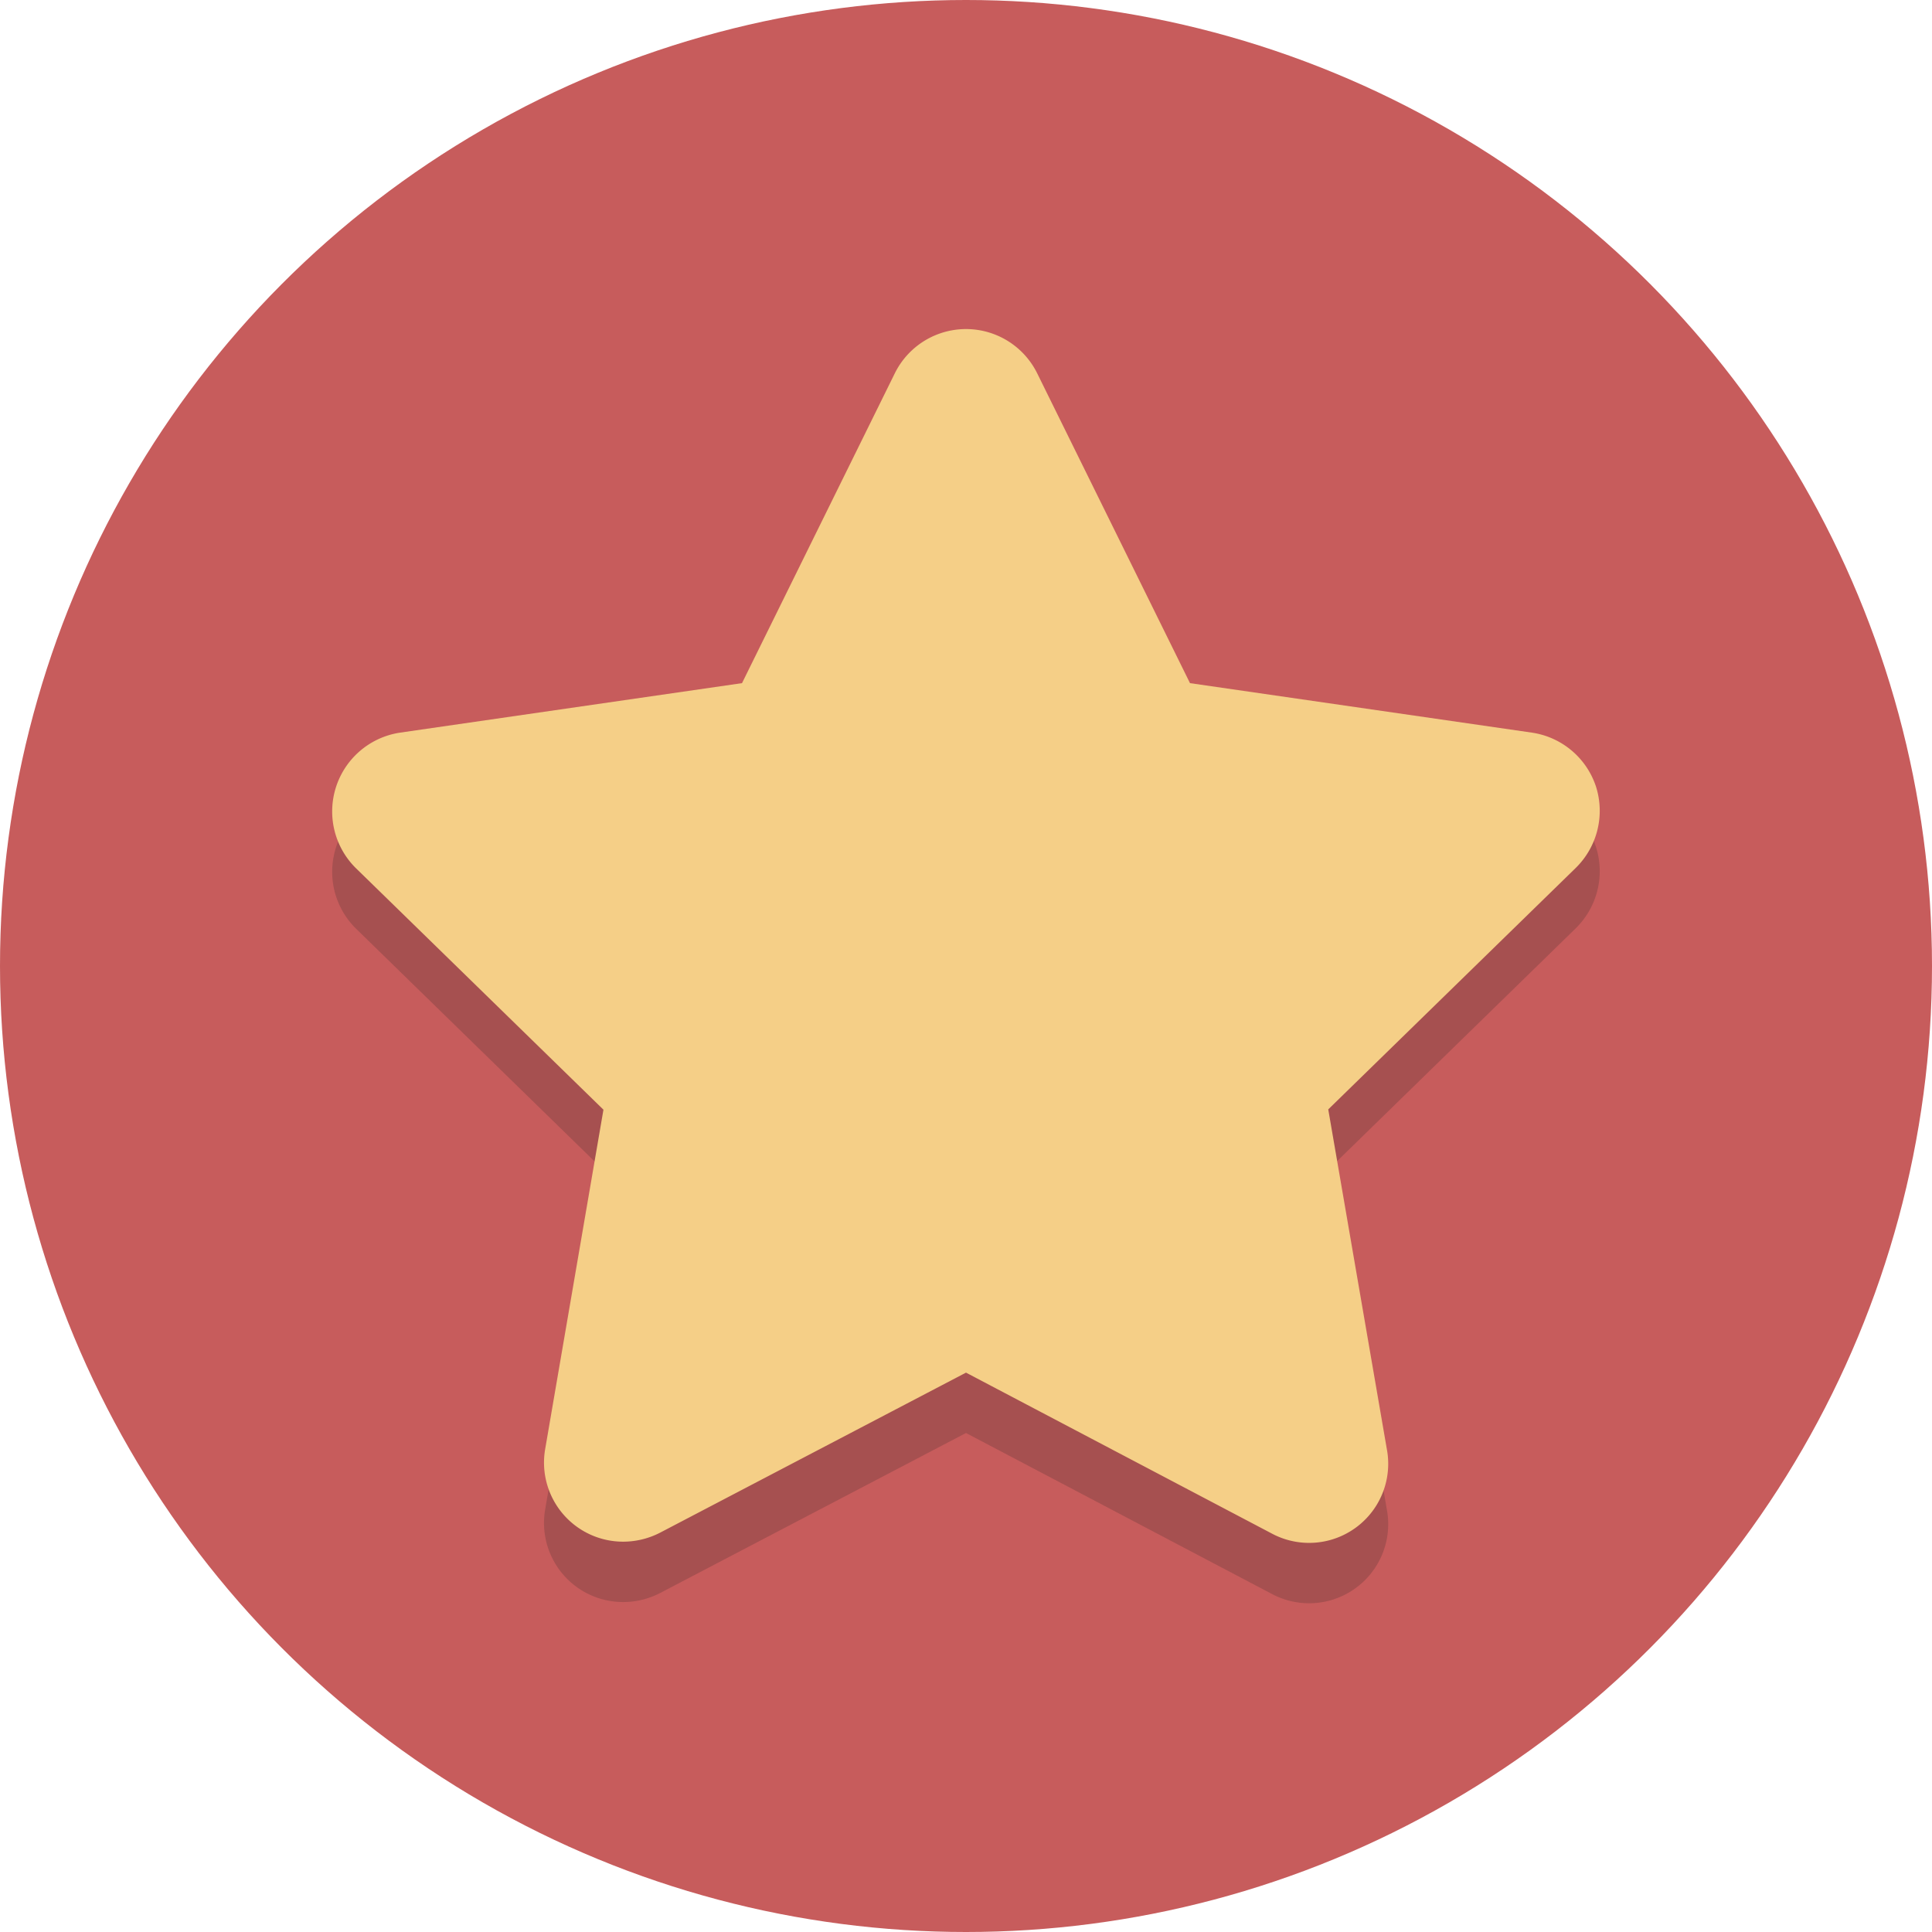 <svg xmlns="http://www.w3.org/2000/svg" viewBox="0 0 64 64">
  <defs>
    <style>
      .a {
        fill: #c75c5c;
      }

      .b {
        opacity: 0.2;
      }

      .c {
        fill: #231f20;
      }

      .d {
        fill: #f5cf87;
      }
    </style>
  </defs>
  <title>Elegant_circle-icons</title>
  <circle class="a" cx="32" cy="32" r="32"/>
  <g class="b">
    <path class="c" d="M52.87,28.06a2.64,2.64,0,0,0-2.12-1.79L39.42,24.63,34.36,14.37a2.63,2.63,0,0,0-4.72,0L24.58,24.63,13.25,26.27a2.64,2.64,0,0,0-1.46,4.49l8.2,8L18.06,50a2.62,2.62,0,0,0,2.59,3.07,2.68,2.68,0,0,0,1.22-.3L32,47.47,42.13,52.8A2.62,2.62,0,0,0,45.94,50L44,38.75l8.2-8A2.65,2.65,0,0,0,52.87,28.06Z"/>
  </g>
  <path class="d" d="M52.87,26.06a2.64,2.64,0,0,0-2.12-1.79L39.42,22.63,34.36,12.37a2.63,2.63,0,0,0-4.72,0L24.58,22.63,13.25,24.27a2.64,2.64,0,0,0-1.46,4.49l8.2,8L18.06,48a2.62,2.62,0,0,0,2.59,3.07,2.68,2.68,0,0,0,1.22-.3L32,45.47,42.13,50.8A2.62,2.62,0,0,0,45.94,48L44,36.75l8.2-8A2.65,2.65,0,0,0,52.87,26.06Z"/>
</svg>
